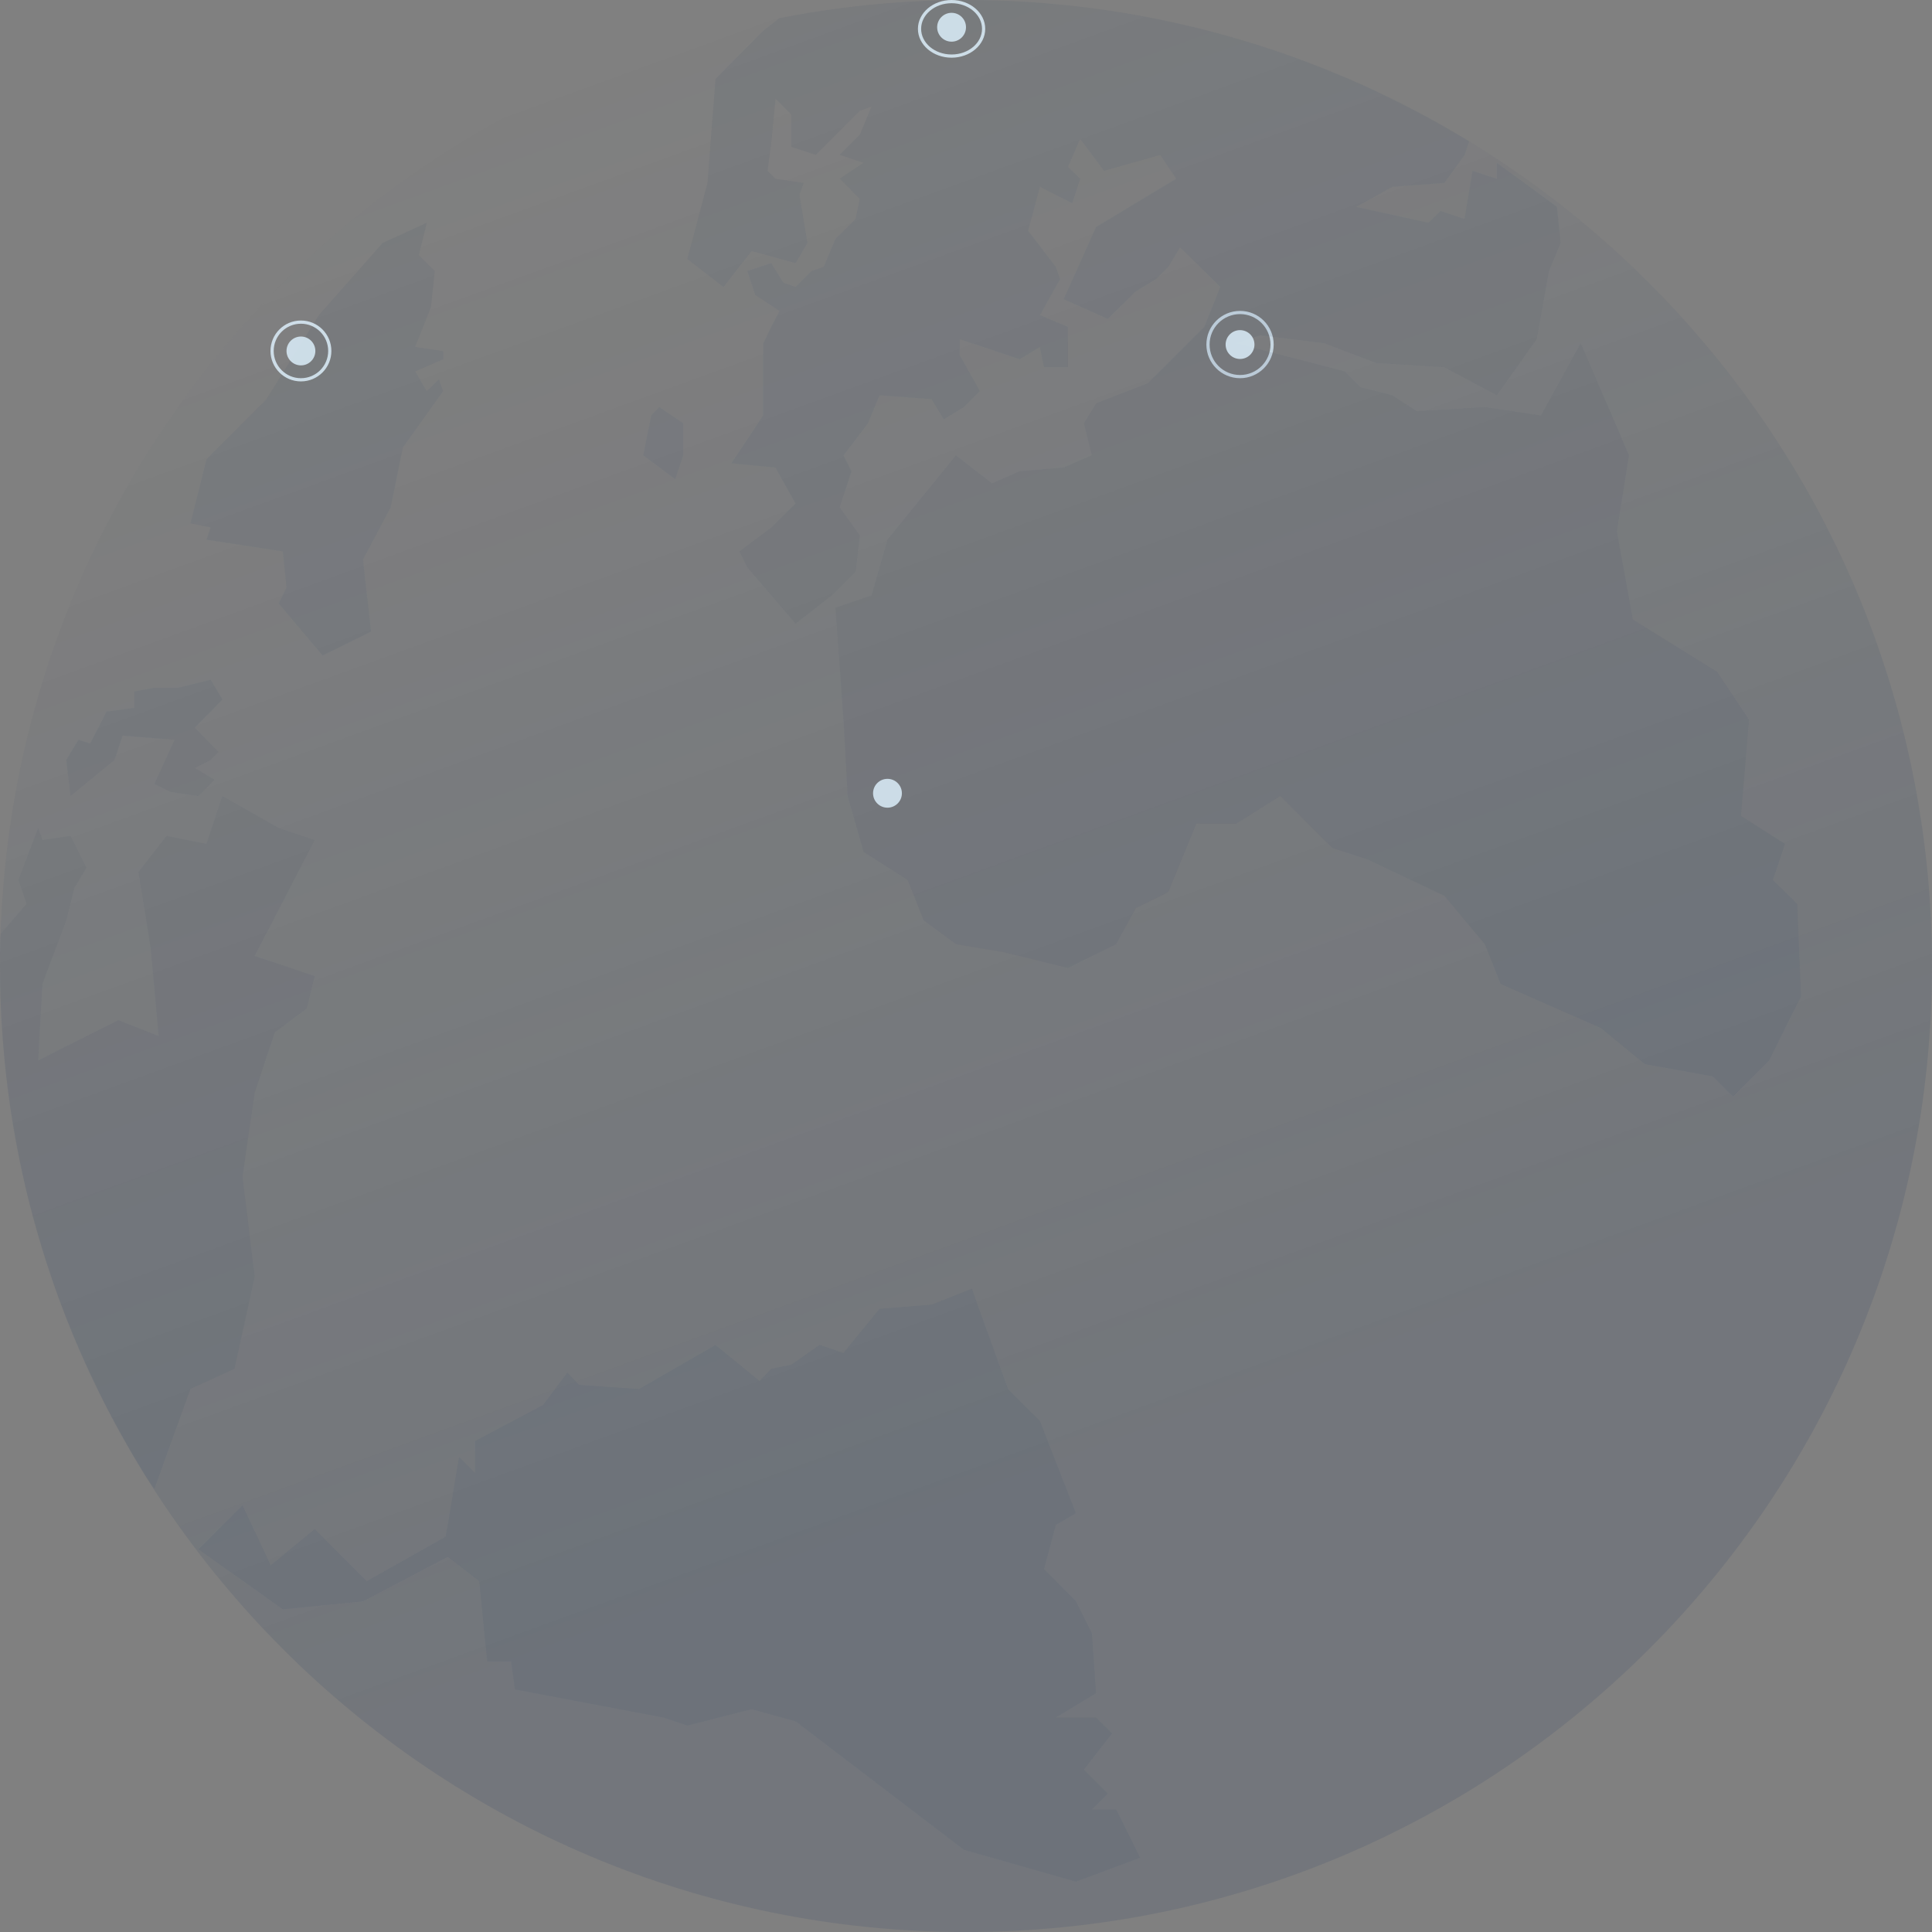 <svg xmlns="http://www.w3.org/2000/svg" xmlns:xlink="http://www.w3.org/1999/xlink" width="602.786" height="602.786" viewBox="0 0 602.786 602.786"><rect x="0" y="0" width="602.786" height="602.786" fill="#808080" stroke="none"/><defs><linearGradient id="linear-gradient" x1=".359" x2=".618" y1=".021" y2=".732" gradientUnits="objectBoundingBox"><stop offset="0" stop-color="#294364" stop-opacity="0"/><stop offset="1" stop-color="#294364" stop-opacity=".31"/></linearGradient><clipPath id="clip-path"><ellipse id="Ellipse_6" cx="301.393" cy="301.393" fill="none" stroke="#fff" stroke-miterlimit="10" stroke-width="1" data-name="Ellipse 6" rx="301.393" ry="301.393"/></clipPath></defs><g id="Group_22" data-name="Group 22" transform="translate(43.393 -5119)"><g id="Ellipse_20" fill="none" stroke="#def1fd" stroke-width="1" data-name="Ellipse 20" opacity=".83" transform="translate(333 5216)"><circle cx="10.5" cy="10.5" r="10.5" stroke="none"/><circle cx="10.5" cy="10.5" r="10" fill="none"/></g><g id="Group_21" data-name="Group 21"><g id="globe-01" opacity=".83" transform="translate(-43.393 5119)"><path id="Path_23" fill="url(#linear-gradient)" d="M301.393,0C467.848,0,602.786,134.938,602.786,301.393S467.848,602.786,301.393,602.786,0,467.848,0,301.393,134.938,0,301.393,0Z" data-name="Path 23" opacity=".6" transform="translate(0 0)"/><g id="Group_1" clip-path="url(#clip-path)" data-name="Group 1" opacity=".6" transform="translate(0 0)"><path id="Path_17" fill="rgba(41,67,100,0.15)" d="M313.1,442.179l1.309,23.829,4.975,17.413,13.747,8.772,4.975,12.569,10.081,7.463,14.926,2.488,20.032,4.975,15.057-7.463,6.154-11.26,10.081-4.975,8.772-21.341h12.438l13.747-8.641,16.235,16.235,11.26,3.666,23.7,11.26,12.569,15.057,4.975,12.438,31.291,13.747,13.747,11.26,21.21,3.8,6.284,6.285,11.26-11.26,9.95-20.032-1.178-28.8-7.594-7.463,3.8-11.26-13.747-8.772,2.488-29.982-9.951-14.926-26.316-16.366L554.4,383.393l3.8-23.7-15.057-34.957L530.7,347.257l-17.544-2.618-21.21,1.309-7.594-4.975-9.95-2.488-4.975-4.975-33.779-8.772,7.463-2.488,20.032,2.488,16.235,6.154,21.21,1.309,16.366,8.772L529.4,323.429l3.8-21.21,3.666-8.772-1.178-11.26L516.957,268.44v4.975l-7.594-2.488-2.488,15.057-7.463-2.488-3.8,3.666L473.1,282.187l11.26-6.284,16.235-1.178,6.284-8.772,2.488-7.463-4.258-3.539-24.415-20.29L452.706,225.1l-63.271-21.6-66.249,6.154-23.829,8.772L288.1,227.2l-14.926,15.057-2.488,32.47-6.284,23.7,11.26,8.772,8.772-11.26,13.747,3.8,3.666-6.284-2.488-15.057,1.309-3.666-8.772-1.309-2.488-2.488,1.178-8.772,1.309-13.747,4.975,4.975v10.081l7.594,2.488L318.211,252.2l3.666-1.309-3.666,8.772-6.284,6.284,7.463,2.488-7.463,4.975,6.284,6.285-1.309,6.284-6.284,6.154-3.666,8.772-3.8,1.309-4.975,4.975-3.8-1.309-3.8-6.154-7.463,2.488,2.488,7.463,7.594,4.975-2.619,4.975-2.488,5.106v22.519l-9.95,14.926,13.747,1.309,6.284,11.26-7.594,7.463-9.95,7.463,2.488,4.975L298.179,412.2l11.26-8.772,7.463-7.463,1.309-11.26-6.284-8.772,3.666-11.26L313.1,359.7l7.594-9.95,3.666-8.772,16.235,1.178,3.8,6.285,6.284-3.8,4.975-4.975-6.284-11.26v-4.975l11.26,3.8,7.463,2.488,6.284-3.8,1.309,6.284h7.463V319.632l-8.772-3.666,6.284-11.26-1.309-3.8-8.641-11.26,3.666-13.747,10.081,5.106,2.488-7.594-3.8-3.666,3.8-8.772,7.463,9.95,17.544-4.975,4.975,7.463-25.007,15.057-10.081,22.519,13.747,6.154,8.772-8.641,6.284-3.8,3.8-3.8,3.666-6.154,12.569,12.438L425.7,319.632l-17.544,17.544-16.235,6.284-3.8,6.285,2.488,9.95-8.772,3.8-13.747,1.178-8.641,3.8-11.26-8.772-21.341,26.316-4.975,17.413-11.26,3.8Z" data-name="Path 17" transform="translate(-49.942 -217.64)"/><path id="Path_18" fill="rgba(41,67,100,0.15)" d="M256.388,313.918,253.9,326.357l9.95,7.463,2.488-7.463v-9.95l-7.463-5.106-2.488,2.618" data-name="Path 18" transform="translate(-53.19 -184.301)"/><path id="Path_19" fill="rgba(41,67,100,0.15)" d="M146,361.143l6.284,1.309-1.309,3.8,23.829,3.666,1.178,11.26-2.488,4.975,13.747,16.235,15.057-7.463L199.811,372.4l8.641-16.235,3.8-18.723L224.818,319.9l-1.309-3.666-3.8,3.666-3.666-6.154,8.772-3.8v-2.488l-8.772-1.309,4.975-12.438,1.178-11.26-4.975-4.975,2.488-10.081-13.747,6.284-19.9,22.519L169.7,322.389l-18.722,18.853Z" data-name="Path 19" transform="translate(-86.559 -197.878)"/><path id="Path_20" fill="rgba(41,67,100,0.15)" d="M153.049,620.16,164.308,589l13.747-6.284,6.284-28.8-3.8-31.16,3.8-26.316,6.284-18.723,9.95-7.463,2.488-10.081-18.723-6.284,18.723-36.136-11.26-3.8L174.259,404l-4.975,14.926-12.438-2.488-8.772,11.26,3.8,23.7,2.488,27.495-12.569-4.975-25.007,12.569,1.309-23.829,7.463-19.9,2.488-10.081,3.8-6.284-4.975-9.95-8.772,1.309-1.309-3.8-6.154,16.235,2.488,7.463L98.06,455.192,86.8,488.971l37.576,89.947Z" data-name="Path 20" transform="translate(-104.868 -155.632)"/><path id="Path_21" fill="rgba(41,67,100,0.15)" d="M434.236,683.88h-7.594l4.975-4.975-7.463-7.463,8.772-11.26-4.975-4.975H415.383l12.569-7.594-1.309-18.722-4.975-9.95-7.463-7.594-2.488-2.488,3.666-13.747,6.284-3.666-11.26-28.8-9.95-9.951L389.2,521.4l-12.569,4.975-16.235,1.309-11.26,13.747-7.463-2.488L332.9,545.1l-6.284,1.309-3.666,3.8L309.2,538.944l-23.829,13.747-18.722-1.309-3.666-3.8-7.594,10.081-21.21,11.26v9.95l-4.975-4.975-4.19,24.876L200.4,612.656l-16.235-16.235-13.747,11.26-8.772-18.723L147.9,602.705l26.316,18.722,25.007-2.487,26.447-13.878,9.819,7.594,2.488,25.007h7.463l1.178,8.772,46.348,8.772,7.463,2.488,20.032-5.106,13.747,3.8,52.5,40.063,34.957,9.951,20.032-7.463Z" data-name="Path 21" transform="translate(-85.972 -119.324)"/><path id="Path_22" fill="rgba(41,67,100,0.15)" d="M116.4,401.307l1.309,11.26,13.747-11.26,2.488-7.594,16.235,1.309-6.284,13.747,4.975,2.488,8.772,1.309,4.975-5.106-6.154-3.666,4.975-2.488,2.488-2.488-7.463-7.594,8.641-8.772-3.666-6.154-10.081,2.488h-7.463l-6.284,1.178v5.106l-8.641,1.178-5.106,9.95-3.666-1.178Z" data-name="Path 22" transform="translate(-95.714 -164.199)"/></g></g><g id="Group_20" data-name="Group 20"><circle id="Ellipse_10" cx="4.5" cy="4.5" r="4.5" fill="#def1fd" data-name="Ellipse 10" opacity=".83" transform="translate(229 5362)"/><g id="Group_19" data-name="Group 19"><circle id="Ellipse_21" cx="4.5" cy="4.5" r="4.5" fill="#def1fd" data-name="Ellipse 21" opacity=".83" transform="translate(339 5222)"/><g id="Ellipse_22" fill="none" stroke="#def1fd" stroke-width="1" data-name="Ellipse 22" opacity=".83" transform="translate(243 5119)"><ellipse cx="10.5" cy="9" stroke="none" rx="10.5" ry="9"/><ellipse cx="10.5" cy="9" fill="none" rx="10" ry="8.5"/></g><circle id="Ellipse_23" cx="4.5" cy="4.5" r="4.5" fill="#def1fd" data-name="Ellipse 23" opacity=".83" transform="translate(249 5123)"/><g id="Ellipse_24" fill="none" stroke="#def1fd" stroke-width="1" data-name="Ellipse 24" opacity=".83" transform="translate(41 5219)"><circle cx="9.5" cy="9.5" r="9.5" stroke="none"/><circle cx="9.5" cy="9.5" r="9" fill="none"/></g><circle id="Ellipse_25" cx="4.5" cy="4.5" r="4.5" fill="#def1fd" data-name="Ellipse 25" opacity=".83" transform="translate(46 5224)"/></g></g></g></g></svg>